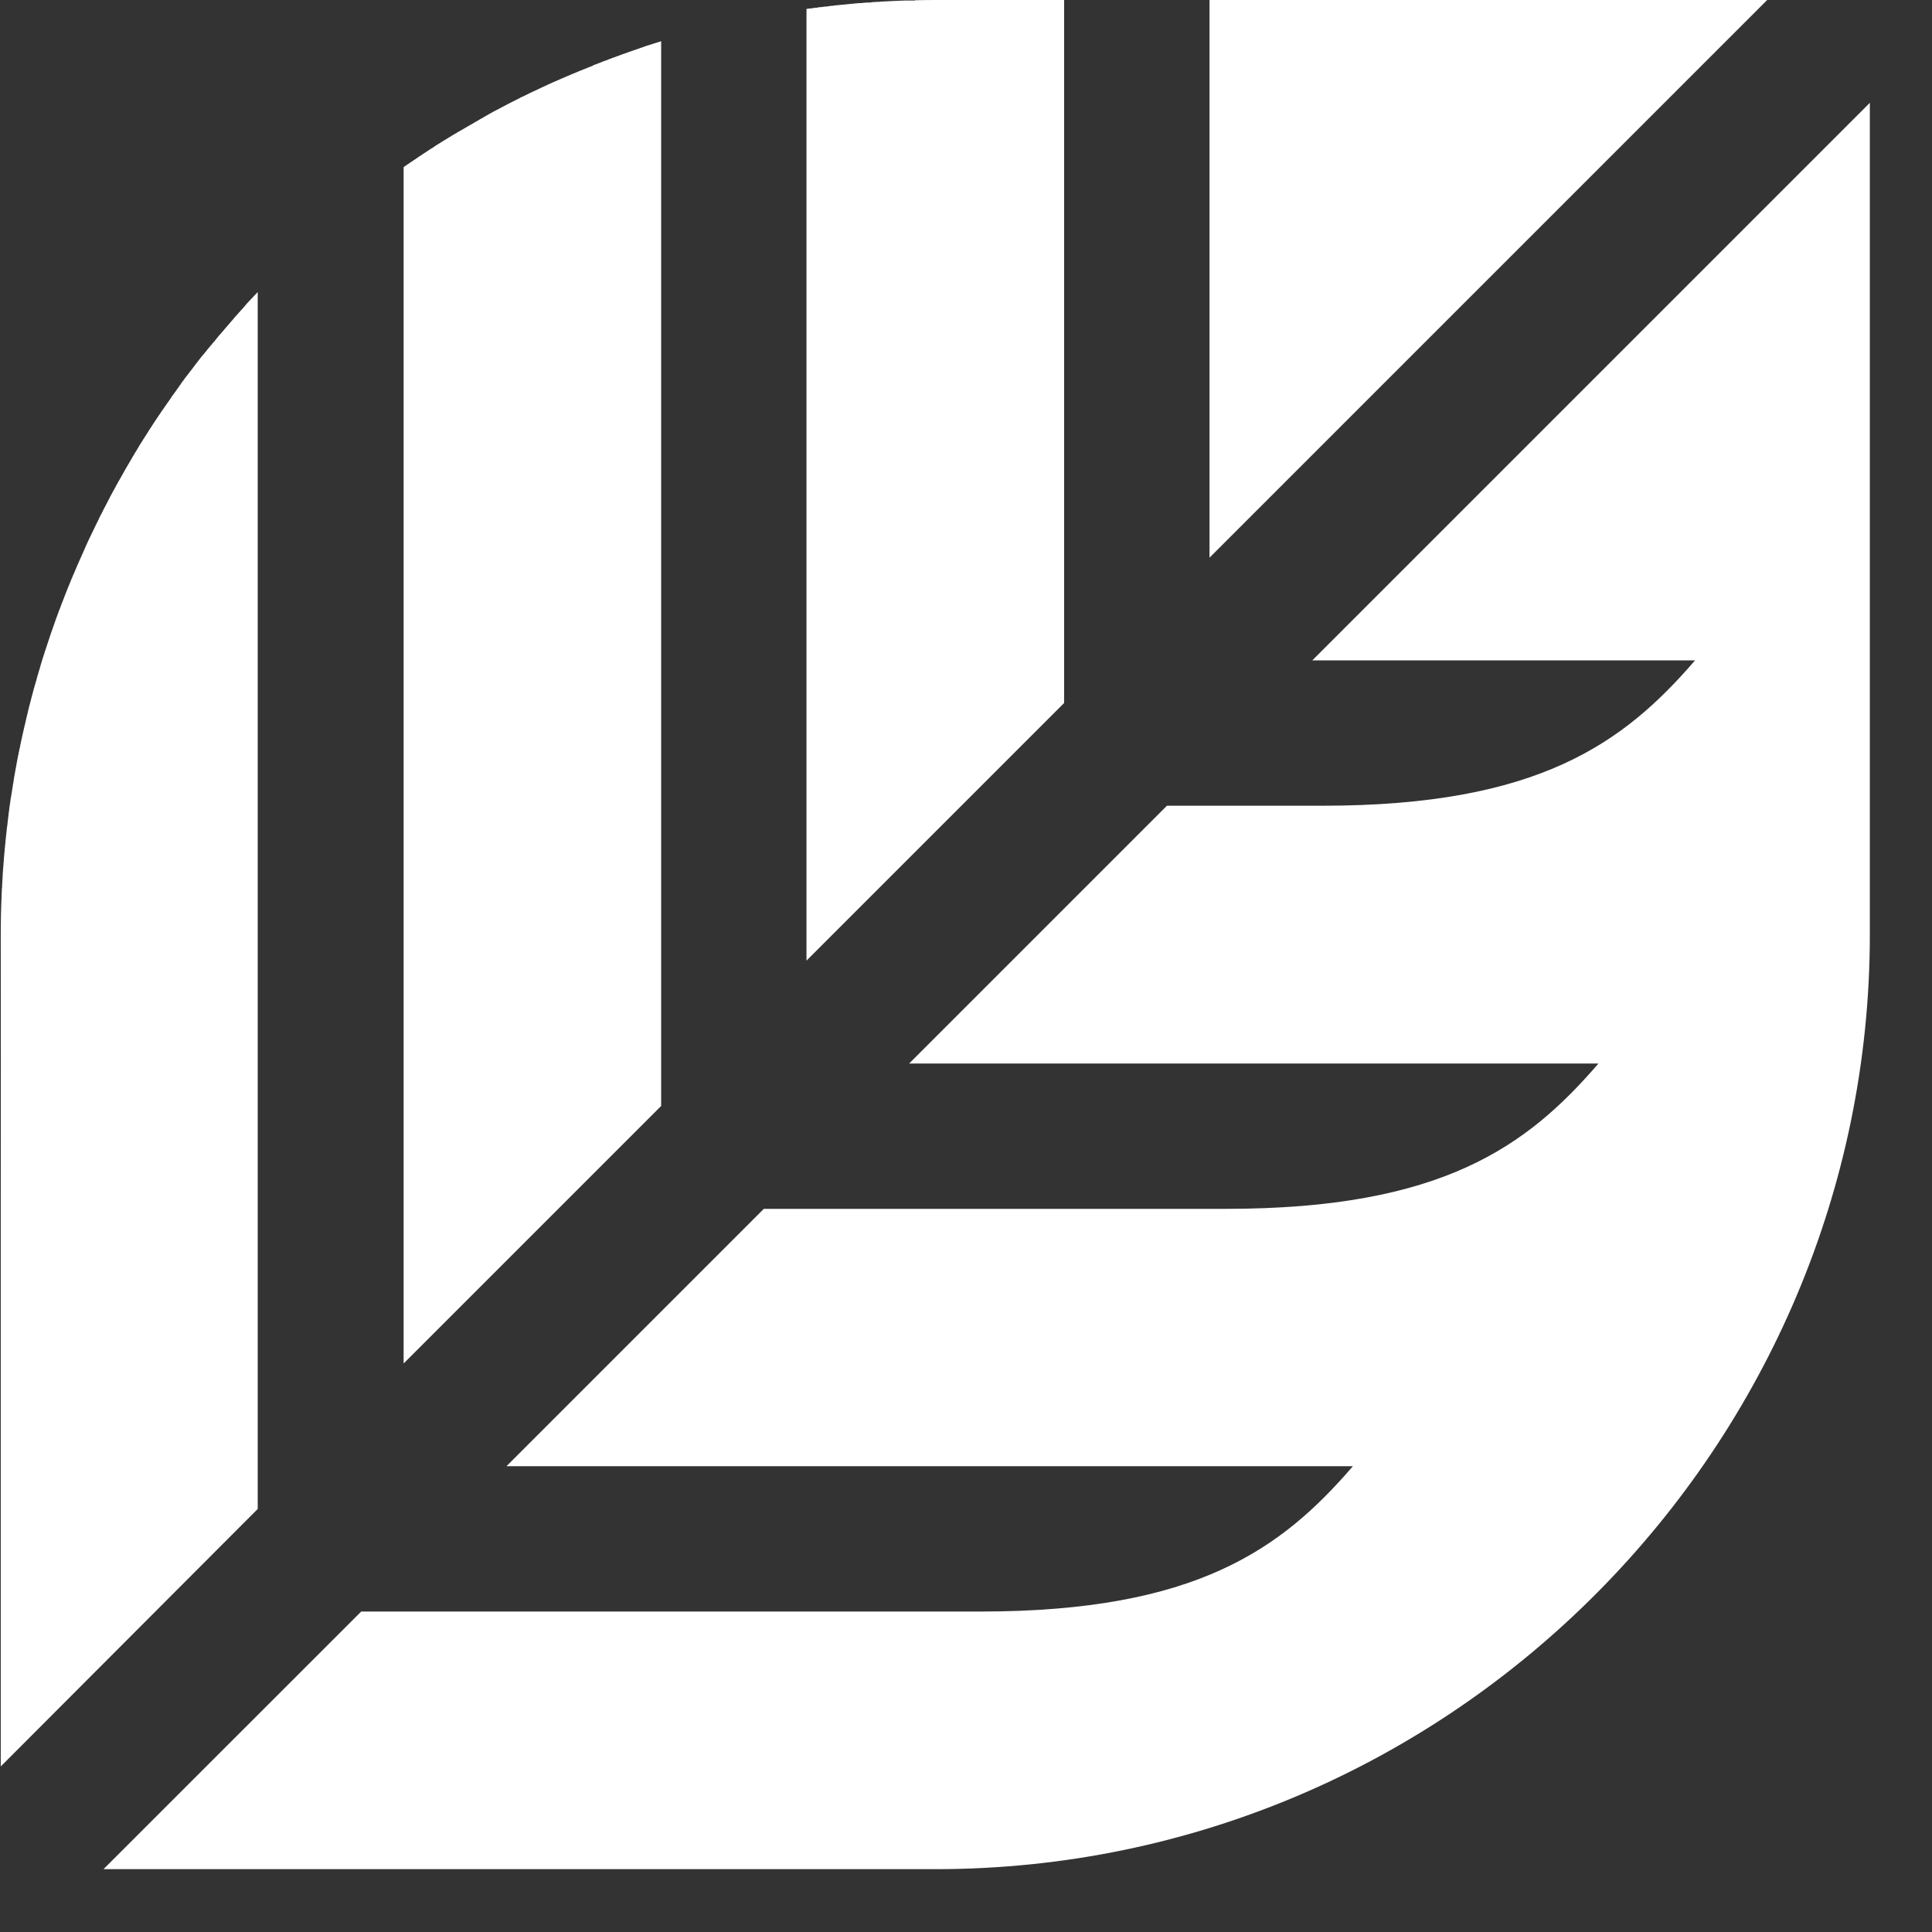 <svg width="23" height="23" viewBox="0 0 23 23" fill="none" xmlns="http://www.w3.org/2000/svg">
<rect x="0" y="0" width="23" height="23" fill="#333333" stroke="none"/>
<path fill-rule="evenodd" clip-rule="evenodd" d="M1.232 22.252H11.135C17.304 22.252 22.26 17.192 22.26 11.126V1.224L15.622 7.862H20.178V7.863C19.331 8.844 18.319 9.592 15.747 9.592H13.892L10.823 12.661H19.029V12.661C18.183 13.643 17.171 14.391 14.599 14.391H9.093L6.029 17.455H16.105V17.456C15.259 18.437 14.246 19.185 11.674 19.185H4.3L1.232 22.252Z" fill="white"/>
<path fill-rule="evenodd" clip-rule="evenodd" d="M0.009 21.029V14.39L0.01 12.661L0.009 11.127C0.009 10.991 0.011 10.855 0.017 10.72V10.719C0.019 10.67 0.02 10.62 0.023 10.571H0.025V10.544C0.027 10.504 0.029 10.463 0.032 10.423H0.032V10.411C0.035 10.376 0.037 10.341 0.04 10.306H0.041V10.299C0.043 10.27 0.045 10.241 0.047 10.212H0.048V10.201C0.05 10.176 0.053 10.151 0.055 10.126H0.056V10.112C0.058 10.088 0.061 10.065 0.063 10.041H0.064V10.031C0.068 9.985 0.073 9.939 0.079 9.892H0.079V9.884C0.082 9.863 0.084 9.843 0.087 9.822H0.088V9.817C0.09 9.798 0.092 9.779 0.094 9.76H0.095V9.753C0.097 9.734 0.099 9.716 0.102 9.697H0.102V9.692C0.105 9.673 0.108 9.654 0.11 9.635V9.633L0.115 9.594C0.118 9.571 0.122 9.548 0.125 9.526H0.125V9.523C0.128 9.508 0.13 9.494 0.132 9.479H0.134V9.47L0.14 9.432H0.142V9.418L0.149 9.377H0.15V9.369L0.156 9.33H0.158V9.321L0.164 9.284H0.165V9.272L0.172 9.234H0.173V9.227C0.185 9.159 0.197 9.091 0.21 9.024H0.212V9.015L0.218 8.985H0.22V8.974L0.226 8.945H0.228V8.935L0.234 8.906H0.237V8.896L0.242 8.866H0.244V8.858L0.251 8.828H0.252V8.822L0.259 8.789H0.26V8.785L0.268 8.749C0.275 8.716 0.283 8.682 0.291 8.648H0.292V8.645L0.298 8.617H0.3V8.611L0.306 8.585H0.307V8.578L0.315 8.547V8.545L0.322 8.515H0.323V8.513L0.33 8.484H0.33V8.481L0.337 8.453H0.338V8.449L0.345 8.421H0.345V8.418L0.353 8.39H0.354V8.387L0.361 8.359H0.362V8.357L0.369 8.328V8.327C0.38 8.288 0.389 8.249 0.4 8.211V8.21C0.406 8.192 0.41 8.174 0.415 8.156H0.416V8.155L0.422 8.134H0.424V8.126L0.431 8.103H0.432V8.099L0.437 8.079H0.439V8.072L0.446 8.048H0.447V8.044L0.453 8.024H0.455V8.018L0.462 7.993H0.463V7.991L0.469 7.97H0.471V7.965L0.478 7.939L0.485 7.916H0.485V7.913C0.491 7.896 0.496 7.879 0.501 7.863L0.509 7.837V7.837L0.516 7.814H0.517V7.812L0.523 7.791H0.525V7.787L0.531 7.767H0.532V7.762L0.538 7.743H0.541V7.737C0.582 7.609 0.626 7.48 0.672 7.353H0.673V7.351L0.681 7.33L0.695 7.291H0.696V7.287L0.704 7.268H0.704V7.267L0.719 7.229H0.72V7.225L0.728 7.205V7.204C0.732 7.191 0.737 7.179 0.742 7.166H0.744V7.163C0.751 7.143 0.76 7.123 0.767 7.103V7.103C0.782 7.064 0.798 7.025 0.813 6.986H0.814V6.985C0.819 6.972 0.824 6.96 0.829 6.948H0.83V6.947L0.836 6.932H0.837V6.928L0.851 6.892H0.853V6.889L0.868 6.854H0.868V6.852L0.874 6.838H0.877V6.834L0.892 6.799H0.892V6.797C0.9 6.78 0.907 6.762 0.915 6.745H0.915V6.743C0.923 6.726 0.931 6.708 0.938 6.691H0.939V6.689C0.959 6.643 0.98 6.596 1.001 6.55V6.549L1.008 6.534H1.009V6.532L1.014 6.518H1.016V6.515C1.026 6.492 1.037 6.47 1.046 6.448V6.448L1.053 6.433H1.054V6.431L1.061 6.417H1.062V6.414L1.068 6.401H1.07V6.398C1.088 6.36 1.106 6.322 1.125 6.284V6.284C1.134 6.263 1.145 6.243 1.155 6.222H1.156V6.22L1.163 6.206H1.164V6.205L1.17 6.191H1.171V6.189L1.178 6.175H1.178V6.173L1.185 6.159H1.186V6.158L1.193 6.144H1.194V6.142L1.201 6.128H1.202V6.126L1.21 6.112H1.21V6.112L1.218 6.097V6.096L1.225 6.081V6.08L1.233 6.065C1.256 6.021 1.279 5.977 1.302 5.933H1.303V5.931L1.31 5.917V5.916C1.325 5.888 1.341 5.86 1.356 5.831H1.357V5.83L1.365 5.816C1.374 5.798 1.385 5.779 1.394 5.761H1.396V5.759L1.403 5.746V5.745C1.411 5.732 1.418 5.72 1.425 5.707H1.427V5.703L1.434 5.691H1.435V5.69C1.444 5.672 1.455 5.655 1.465 5.637H1.465V5.635L1.473 5.621C1.48 5.609 1.488 5.595 1.495 5.583H1.496V5.581C1.521 5.537 1.547 5.493 1.573 5.45H1.573V5.448L1.596 5.411H1.596V5.41C1.604 5.397 1.611 5.384 1.619 5.372H1.62V5.371L1.633 5.349H1.635V5.345L1.643 5.333V5.332L1.657 5.309H1.658V5.307L1.681 5.27H1.681V5.27L1.696 5.247H1.697V5.244C1.704 5.232 1.712 5.22 1.72 5.208H1.721V5.207C1.739 5.179 1.757 5.15 1.775 5.122V5.121L1.79 5.098H1.791V5.097L1.805 5.075H1.806V5.074L1.82 5.052H1.821V5.05L1.836 5.028H1.837V5.026L1.851 5.005H1.853V5.002L1.867 4.981H1.868V4.979L1.883 4.958H1.884V4.956L1.898 4.935H1.9V4.933L1.914 4.912H1.915V4.91L1.93 4.888H1.931V4.887L1.946 4.865H1.947V4.864L1.962 4.842C1.972 4.828 1.982 4.813 1.992 4.799L2.017 4.764H2.017V4.763L2.039 4.732H2.041V4.727L2.056 4.706H2.057V4.705L2.079 4.675H2.081V4.672L2.096 4.652H2.096V4.65L2.101 4.644H2.104V4.639L2.118 4.62H2.12V4.618L2.123 4.612H2.127V4.607L2.134 4.597V4.596L2.14 4.589H2.142V4.586L2.145 4.581H2.149V4.575L2.156 4.565H2.157V4.564L2.161 4.557H2.164V4.554L2.178 4.534H2.18V4.533L2.184 4.527H2.187V4.522L2.201 4.503H2.203V4.501L2.207 4.495H2.211V4.49L2.225 4.472H2.227V4.469L2.231 4.464H2.235V4.46L2.249 4.441H2.251V4.439L2.273 4.41H2.275V4.408L2.298 4.378H2.298V4.378L2.321 4.347C2.331 4.334 2.342 4.321 2.351 4.308H2.352V4.307L2.375 4.277L2.381 4.27H2.382V4.267L2.406 4.238H2.406V4.238L2.412 4.23H2.415V4.228L2.438 4.2H2.438V4.199L2.444 4.191H2.447V4.189L2.451 4.184H2.455V4.179L2.47 4.161V4.16L2.476 4.153H2.478V4.15L2.482 4.145H2.486V4.141L2.508 4.114H2.51V4.112L2.515 4.106H2.518V4.103L2.522 4.098H2.526V4.093L2.541 4.075H2.542V4.074L2.548 4.068H2.55V4.065L2.555 4.06H2.558V4.056L2.58 4.028H2.581V4.027L2.587 4.021H2.589V4.018L2.593 4.013H2.596V4.008L2.619 3.981H2.62V3.981L2.626 3.974H2.628V3.972C2.639 3.96 2.649 3.947 2.66 3.935L2.666 3.928H2.667V3.926C2.68 3.911 2.693 3.896 2.706 3.881C2.724 3.86 2.742 3.839 2.76 3.818H2.761V3.817L2.767 3.81H2.769V3.808L2.774 3.802H2.776V3.799L2.78 3.794H2.783V3.79C2.794 3.779 2.804 3.767 2.815 3.755L2.821 3.747H2.822V3.747L2.828 3.74H2.83V3.738L2.835 3.732H2.837V3.729L2.842 3.724H2.844V3.72L2.848 3.717H2.853V3.712C2.863 3.701 2.874 3.689 2.884 3.678L2.891 3.671H2.891V3.67L2.897 3.663H2.899V3.661L2.904 3.655H2.906V3.652L2.911 3.647H2.914V3.643L2.918 3.638H2.921V3.634L2.924 3.63H2.929V3.625C2.941 3.611 2.954 3.597 2.967 3.583H2.968V3.583L2.975 3.575H2.976V3.574L2.982 3.568H2.983V3.566L2.989 3.56H2.991V3.558L2.997 3.553H2.999V3.55C3.023 3.525 3.045 3.501 3.068 3.477V11.128V14.953V17.964L0.009 21.029ZM4.806 1.989L4.817 1.981H4.818V1.98L4.839 1.966H4.842V1.963L4.862 1.95H4.866V1.948C4.872 1.943 4.879 1.939 4.885 1.934H4.889V1.931L4.897 1.927H4.897V1.926L4.909 1.919H4.913V1.916L4.92 1.911H4.92V1.911L4.943 1.896H4.944V1.895L4.966 1.88H4.967V1.879C4.975 1.874 4.982 1.87 4.989 1.864H4.99V1.863L5.012 1.849H5.014V1.848C5.021 1.843 5.028 1.838 5.036 1.833H5.037V1.832L5.06 1.817H5.061V1.817L5.084 1.802H5.084V1.801C5.113 1.783 5.14 1.764 5.169 1.747H5.17V1.745L5.192 1.731H5.193V1.73C5.205 1.723 5.217 1.715 5.23 1.707H5.233V1.706C5.24 1.701 5.248 1.697 5.254 1.691H5.256V1.691L5.267 1.684H5.271V1.681L5.292 1.668H5.295V1.667C5.303 1.662 5.31 1.658 5.318 1.653H5.319V1.652L5.33 1.645H5.335V1.642C5.342 1.638 5.349 1.634 5.356 1.63H5.359V1.628L5.369 1.621H5.374V1.618L5.395 1.606H5.398V1.604C5.406 1.6 5.414 1.595 5.421 1.59H5.422L5.435 1.583H5.438V1.58C5.445 1.576 5.453 1.571 5.461 1.567H5.461L5.474 1.56H5.477V1.558C5.516 1.535 5.555 1.512 5.594 1.49L5.607 1.482H5.61V1.481C5.622 1.473 5.635 1.466 5.648 1.459H5.648V1.458L5.661 1.451H5.664V1.449L5.675 1.443H5.68V1.44L5.703 1.427L5.716 1.419H5.718V1.418L5.73 1.411H5.734V1.409L5.745 1.403H5.75V1.4C5.757 1.396 5.765 1.392 5.772 1.387H5.773V1.387L5.786 1.379H5.788V1.378L5.8 1.371H5.803V1.369L5.814 1.363H5.819V1.36L5.857 1.339H5.859V1.338L5.871 1.331H5.874V1.329L5.886 1.323H5.89V1.321C5.913 1.308 5.936 1.297 5.959 1.285H5.96V1.284C6.035 1.244 6.11 1.206 6.186 1.168L6.202 1.159L6.218 1.152C6.223 1.15 6.228 1.147 6.233 1.145C6.271 1.126 6.308 1.108 6.345 1.09H6.35V1.088L6.362 1.083H6.366V1.08L6.378 1.075H6.382V1.074L6.394 1.068H6.397V1.066L6.411 1.06H6.413V1.059L6.428 1.052H6.429V1.051L6.444 1.044C6.472 1.031 6.5 1.018 6.528 1.005H6.53V1.004L6.546 0.997C6.557 0.992 6.568 0.987 6.58 0.981H6.585V0.979L6.597 0.974H6.601V0.972L6.615 0.966H6.616V0.966C6.628 0.96 6.639 0.956 6.65 0.951H6.655V0.949L6.667 0.943H6.671V0.942L6.685 0.936H6.686V0.935L6.703 0.928H6.71V0.925L6.721 0.92H6.726V0.918L6.739 0.912H6.742V0.911L6.757 0.905L6.775 0.897H6.78V0.895L6.793 0.89H6.796V0.888L6.812 0.881C6.818 0.879 6.824 0.876 6.83 0.874H6.835V0.872C6.839 0.87 6.844 0.868 6.848 0.867H6.85V0.866C6.868 0.858 6.886 0.851 6.904 0.843H6.905C6.943 0.828 6.981 0.812 7.019 0.797H7.022V0.796C7.034 0.791 7.046 0.786 7.057 0.782H7.06V0.778C7.072 0.773 7.084 0.768 7.097 0.764H7.1V0.763L7.117 0.756H7.123V0.754L7.137 0.749H7.139V0.748L7.157 0.741H7.163V0.738L7.177 0.732H7.186V0.729L7.198 0.725H7.201V0.724L7.218 0.718H7.225V0.715L7.239 0.71H7.24V0.709L7.259 0.702H7.263V0.7L7.28 0.694H7.286V0.691L7.3 0.686H7.302L7.322 0.679H7.326V0.677C7.346 0.67 7.367 0.662 7.387 0.655H7.388V0.654C7.425 0.642 7.461 0.628 7.497 0.615H7.498L7.519 0.608H7.521V0.607L7.542 0.6H7.544V0.599C7.551 0.597 7.557 0.595 7.564 0.592H7.568V0.591C7.575 0.589 7.581 0.586 7.588 0.584H7.592V0.583L7.611 0.576H7.615V0.574L7.634 0.568H7.638V0.566L7.657 0.56H7.661V0.558C7.668 0.556 7.674 0.554 7.68 0.551H7.684V0.55L7.704 0.543H7.708V0.542C7.715 0.54 7.722 0.538 7.729 0.536H7.732V0.535L7.753 0.528H7.755V0.528L7.777 0.52H7.778C7.785 0.518 7.794 0.515 7.801 0.513L7.826 0.505H7.832V0.503L7.851 0.497H7.856V0.496L7.871 0.49V8.044V10.605V13.166L4.805 16.232V14.951V6.156V1.989H4.806ZM9.601 0.107H9.604V0.106C9.619 0.104 9.634 0.101 9.649 0.1H9.667V0.098C9.681 0.095 9.695 0.094 9.709 0.092H9.73V0.089C9.743 0.088 9.756 0.086 9.77 0.084H9.792V0.082C9.807 0.08 9.821 0.078 9.836 0.077H9.855V0.075C9.87 0.072 9.887 0.071 9.902 0.069H9.917V0.067C9.937 0.065 9.956 0.063 9.976 0.061H9.979C10.031 0.056 10.084 0.051 10.136 0.045H10.159V0.043C10.182 0.041 10.205 0.039 10.228 0.037H10.261V0.035C10.283 0.034 10.306 0.031 10.328 0.03H10.37V0.027C10.394 0.025 10.418 0.023 10.443 0.022H10.471V0.02C10.573 0.014 10.676 0.01 10.779 0.006H10.893V0.003C10.973 0.001 11.054 0 11.135 0H12.668V7.096V8.369L9.601 11.436V10.605V3.214V0.107ZM14.399 0H16.169H21.038L14.399 6.639V3.065V2.264V0Z" fill="white"/>
</svg>
